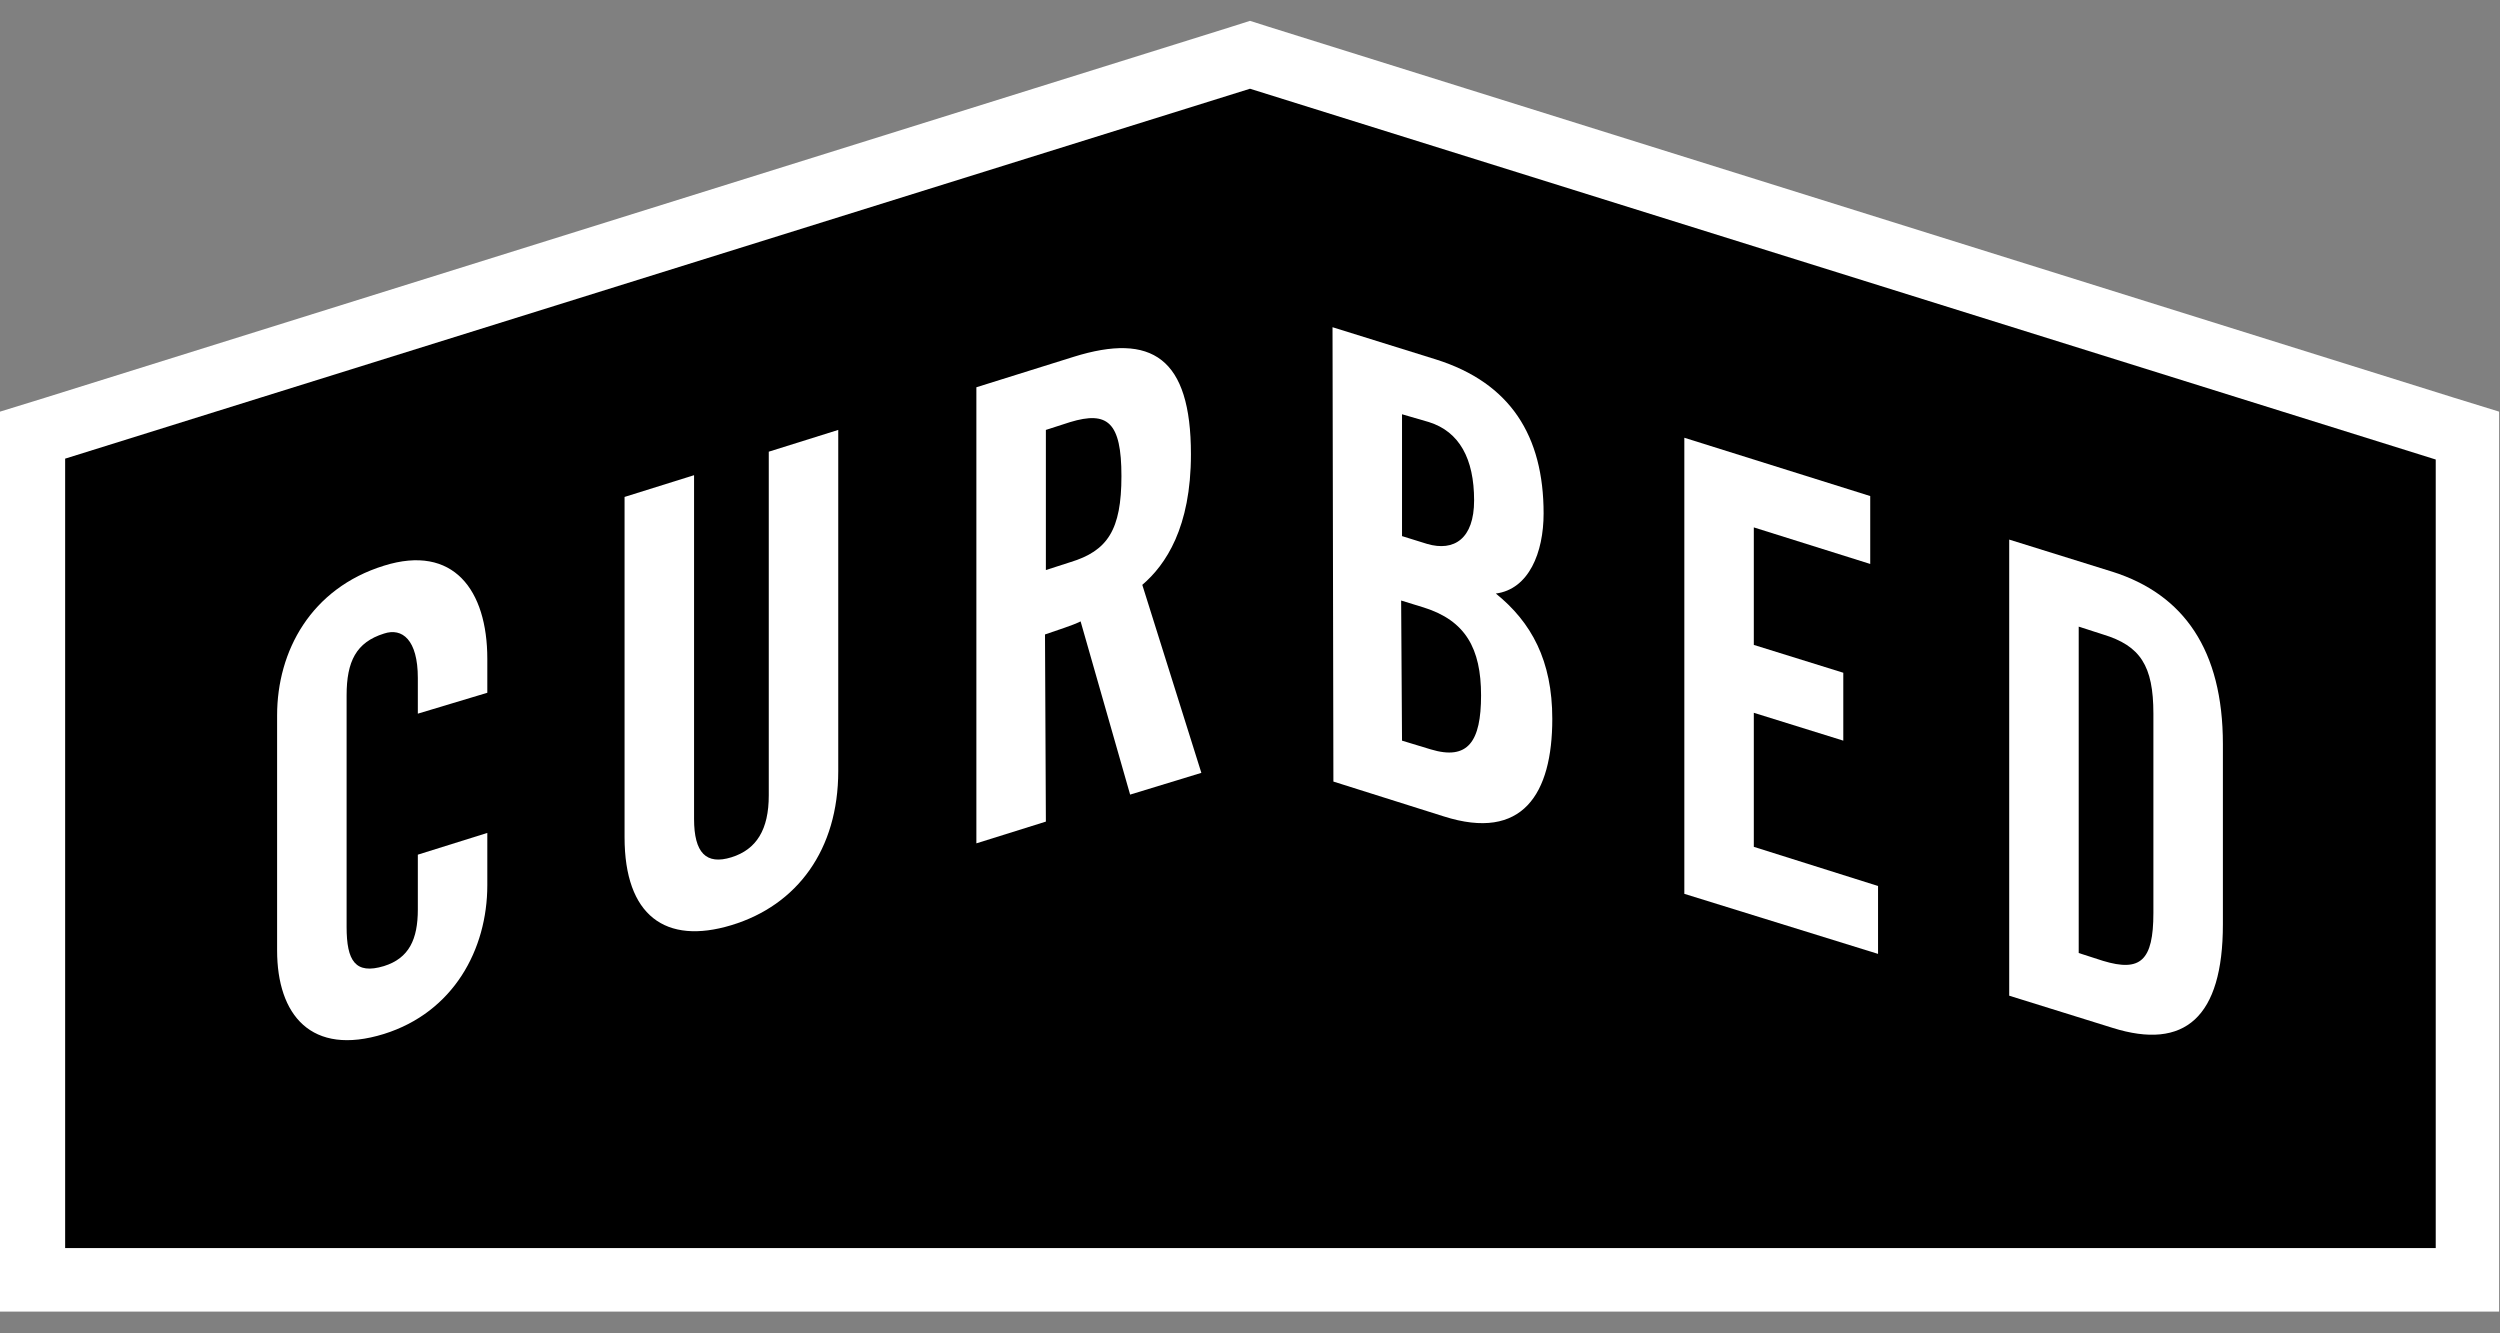 <svg width="120" height="64" viewBox="0 0 120 64" fill="none" xmlns="http://www.w3.org/2000/svg">
<rect x="0" y="0" width="120" height="64" fill="#808080" stroke="none"/>
<path d="M119.666 62.708L0.167 62.833L0.083 19.843L60 1.042L119.666 20.01V62.708Z" fill="black"/>
<path d="M20.056 34.256V32.543C20.056 30.705 19.305 30.12 18.43 30.412C17.095 30.83 16.637 31.749 16.637 33.379V44.492C16.637 46.121 17.053 46.789 18.43 46.372C19.639 45.996 20.056 45.077 20.056 43.656V41.024L23.391 39.98V42.486C23.391 45.578 21.765 48.586 18.43 49.63C14.927 50.717 13.301 48.711 13.301 45.62V34.339C13.301 31.248 14.927 28.24 18.43 27.153C21.765 26.109 23.391 28.323 23.391 31.624V33.253L20.056 34.256Z" fill="white"/>
<path d="M29.979 23.853L33.315 22.809V39.311C33.315 40.941 33.898 41.526 35.108 41.15C36.317 40.774 36.901 39.813 36.901 38.183V21.681L40.236 20.636V37.014C40.236 40.774 38.277 43.448 35.108 44.408C31.939 45.369 29.979 43.949 29.979 40.189V23.853Z" fill="white"/>
<path d="M50.202 27.362L51.369 26.986C53.162 26.443 53.829 25.441 53.829 22.85C53.829 20.26 53.162 19.717 51.369 20.26L50.202 20.636V27.362ZM50.202 39.437L46.866 40.481V18.589L51.536 17.127C55.288 15.957 57.165 17.168 57.165 21.806C57.165 25.315 55.956 27.112 54.83 28.073L57.665 37.097L54.246 38.141L51.869 29.827C51.452 30.036 50.743 30.245 50.16 30.454L50.202 39.437Z" fill="white"/>
<path d="M67.297 35.551L68.673 35.969C70.466 36.512 71.091 35.593 71.091 33.379C71.091 31.122 70.341 29.786 68.339 29.159L67.255 28.825L67.297 35.551ZM67.297 25.733L68.506 26.109C69.798 26.485 70.757 25.858 70.757 24.02C70.757 22.015 70.049 20.72 68.589 20.26L67.297 19.884V25.733ZM63.961 15.706L68.923 17.252C72.509 18.38 74.093 20.928 74.093 24.647C74.093 26.527 73.384 28.282 71.8 28.49C73.509 29.869 74.51 31.707 74.51 34.507C74.51 38.1 73.092 40.397 69.298 39.186L64.003 37.515L63.961 15.706Z" fill="white"/>
<path d="M80.848 42.904V21.012L89.771 23.811V27.07L84.183 25.315V30.956L88.478 32.292V35.551L84.183 34.214V40.648L90.146 42.528V45.787L80.848 42.904Z" fill="white"/>
<path d="M99.778 45.745L100.945 46.121C102.738 46.664 103.363 46.121 103.363 43.824V34.256C103.363 31.958 102.738 30.997 100.945 30.454L99.778 30.078V45.745ZM96.442 25.9L101.404 27.446C104.823 28.532 106.699 31.206 106.699 35.718V44.367C106.699 48.837 104.865 50.425 101.404 49.338L96.442 47.793V25.9Z" fill="white"/>
<path d="M60 1L59.083 1.292L2.168 19.09L0 19.759V62.958H119.958V19.759L117.79 19.09L60.917 1.292L60 1ZM60 4.259L116.915 22.057V59.908H3.127V22.015L60 4.259Z" fill="white"/>
</svg>
